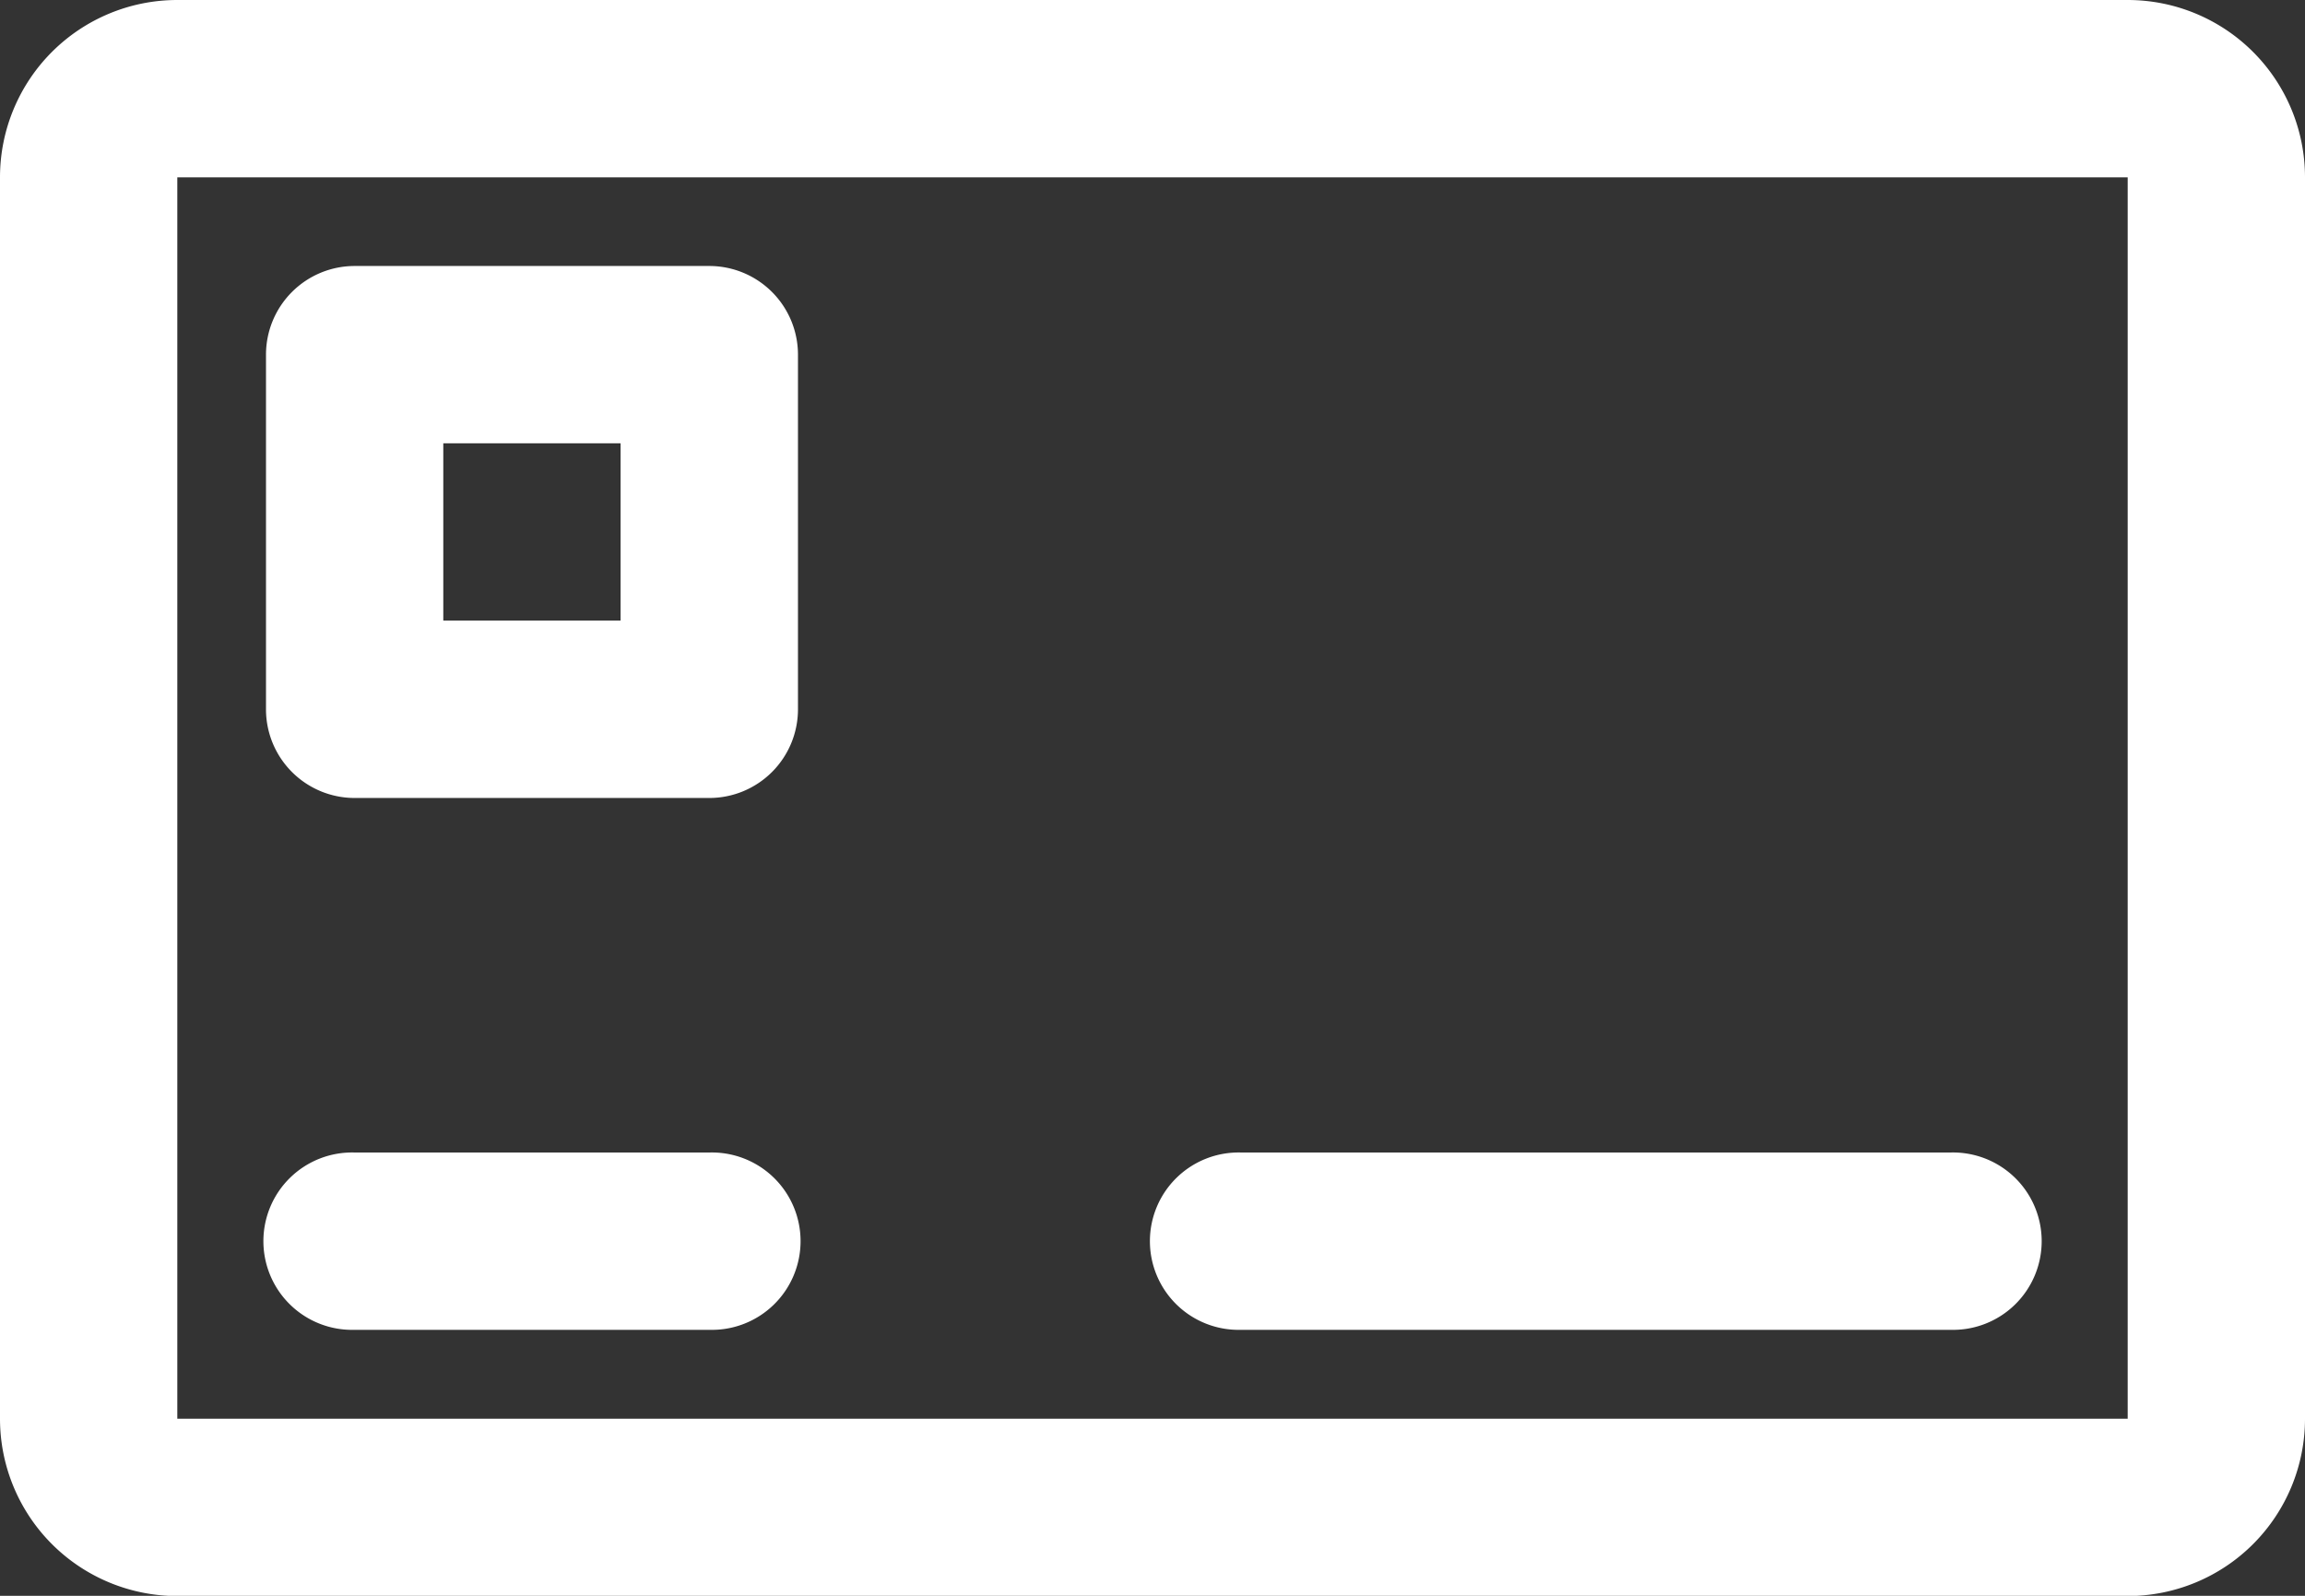 <svg xmlns="http://www.w3.org/2000/svg" width="30.382" height="21.034" viewBox="0 0 30.382 21.034"><rect x="0" y="0" width="30.382" height="21.034" fill="#333333" stroke="none"/><defs><style>.a{fill:#fff;}</style></defs><g transform="translate(-3 -7)"><path class="a" d="M31.045,7H5.337A2.337,2.337,0,0,0,3,9.337V25.7a2.337,2.337,0,0,0,2.337,2.337H31.045A2.337,2.337,0,0,0,33.382,25.7V9.337A2.337,2.337,0,0,0,31.045,7ZM5.337,25.7V9.337H31.045V25.7Z" transform="translate(0)"/><path class="a" d="M11.843,10H7.169A1.169,1.169,0,0,0,6,11.169v4.674a1.169,1.169,0,0,0,1.169,1.169h4.674a1.169,1.169,0,0,0,1.169-1.169V11.169A1.169,1.169,0,0,0,11.843,10Zm-1.169,4.674H8.337V12.337h2.337Z" transform="translate(0.506 0.506)"/><path class="a" d="M11.843,20H7.169a1.169,1.169,0,1,0,0,2.337h4.674a1.169,1.169,0,1,0,0-2.337Z" transform="translate(0.506 2.191)"/><path class="a" d="M26.517,20H17.169a1.169,1.169,0,1,0,0,2.337h9.348a1.169,1.169,0,1,0,0-2.337Z" transform="translate(2.191 2.191)"/></g></svg>
